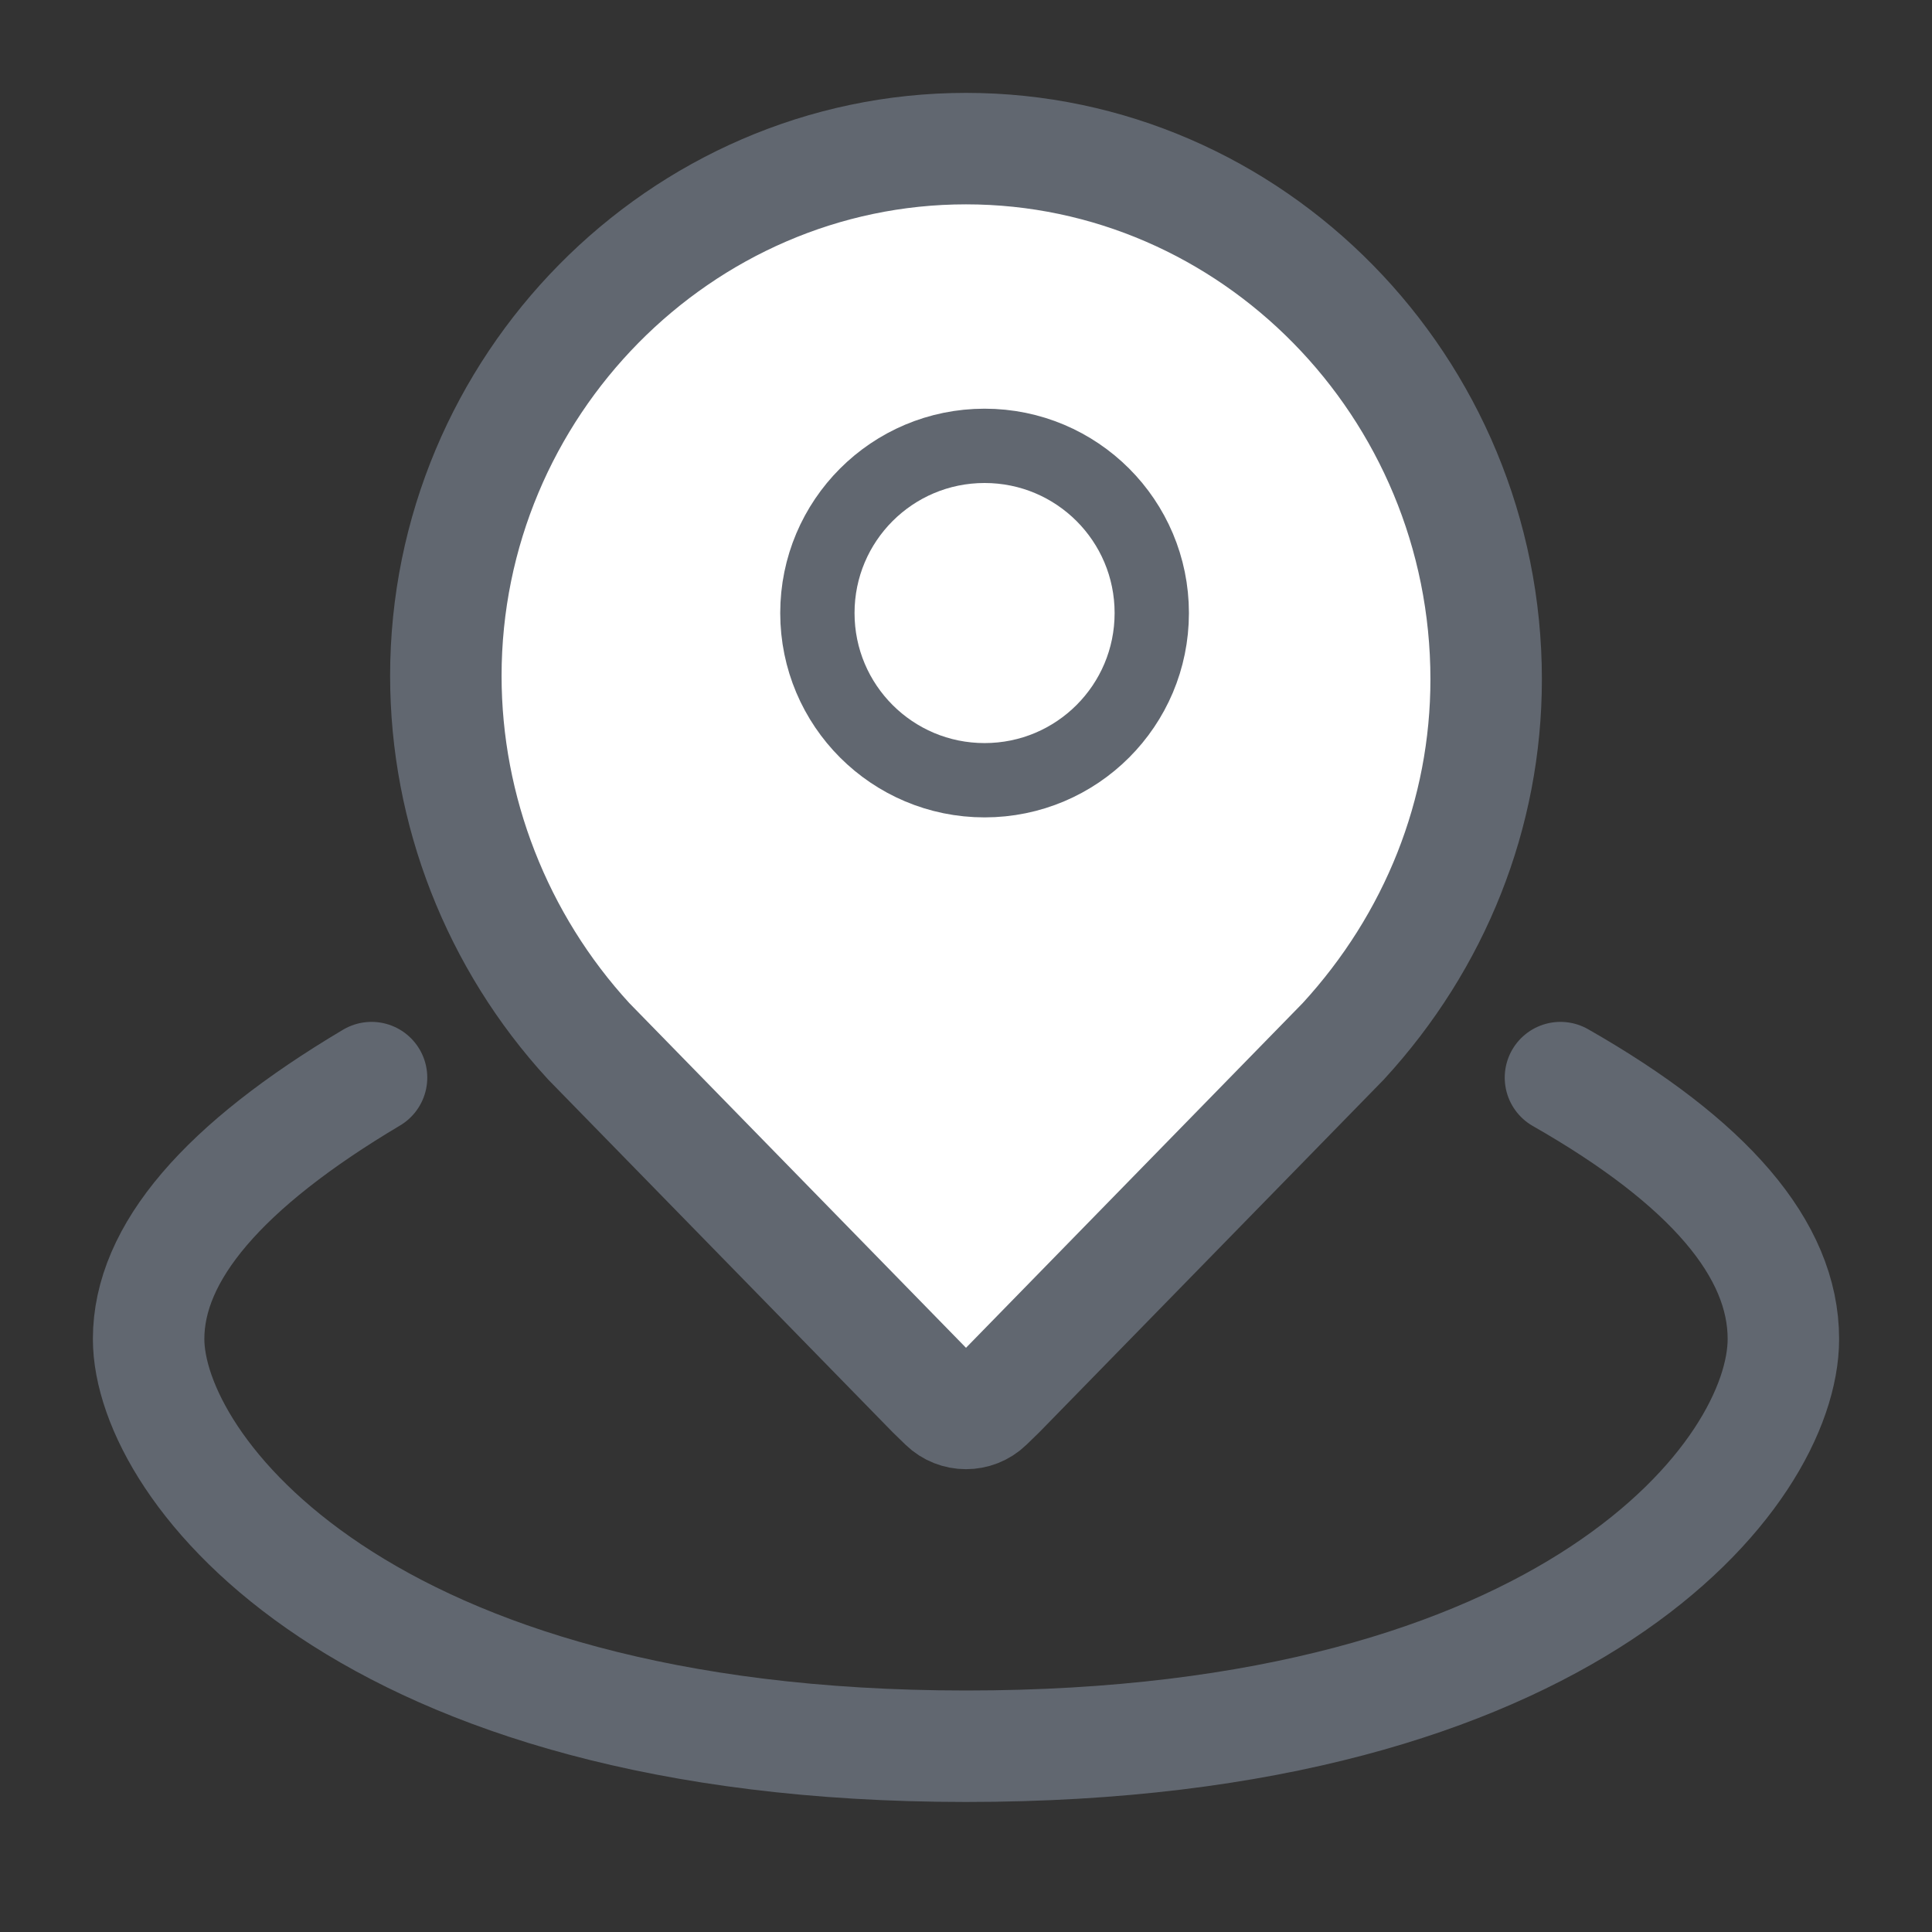 <?xml version="1.0" encoding="UTF-8"?>
<svg width="52px" height="52px" viewBox="0 0 52 52" version="1.1" xmlns="http://www.w3.org/2000/svg" xmlns:xlink="http://www.w3.org/1999/xlink">
    <rect x="0" y="0" width="52" height="52" fill="#333333" stroke="none"/>
    <!-- Generator: Sketch 48.2 (47327) - http://www.bohemiancoding.com/sketch -->
    <title>home-inactive</title>
    <desc>Created with Sketch.</desc>
    <defs></defs>
    <g id="Icons" stroke="none" stroke-width="1" fill="none" fill-rule="evenodd">
        <g id="home-inactive" stroke="#616770">
            <g id="map-icon" transform="translate(4, 4)">
                <path d="M6,25.004 C2,27.382 2.84217094e-14,29.727 2.84217094e-14,32.038 C2.89506177e-14,35.505 5.721,43 22,43 C38.279,43 44,35.651 44,32.038 C44,29.63 42,27.285 38,25.004" id="Line" stroke-width="3" stroke-linecap="round"></path>
                <path d="M8,14.192 C8,17.81 9.373,21.334 11.843,24.024 L21.085,33.486 L21.415,33.807 C21.738,34.121 22.26,34.123 22.585,33.807 L22.915,33.486 L32.157,24.024 C34.627,21.334 36,17.902 36,14.285 C36,6.4 29.686,0 22,0 C14.314,0 8,6.4 8,14.192 Z" id="Shape" stroke-width="3" fill="#FFFFFF"></path>
                <path d="M22.5,8 C20.013,8 18,10.013 18,12.5 C18,14.987 20.013,17 22.5,17 C24.987,17 27,14.987 27,12.5 C27,10.013 24.987,8 22.5,8 L22.5,8 Z" id="Shape" stroke-width="2" fill="#FFFFFF"></path>
            </g>
        </g>
    </g>
</svg>